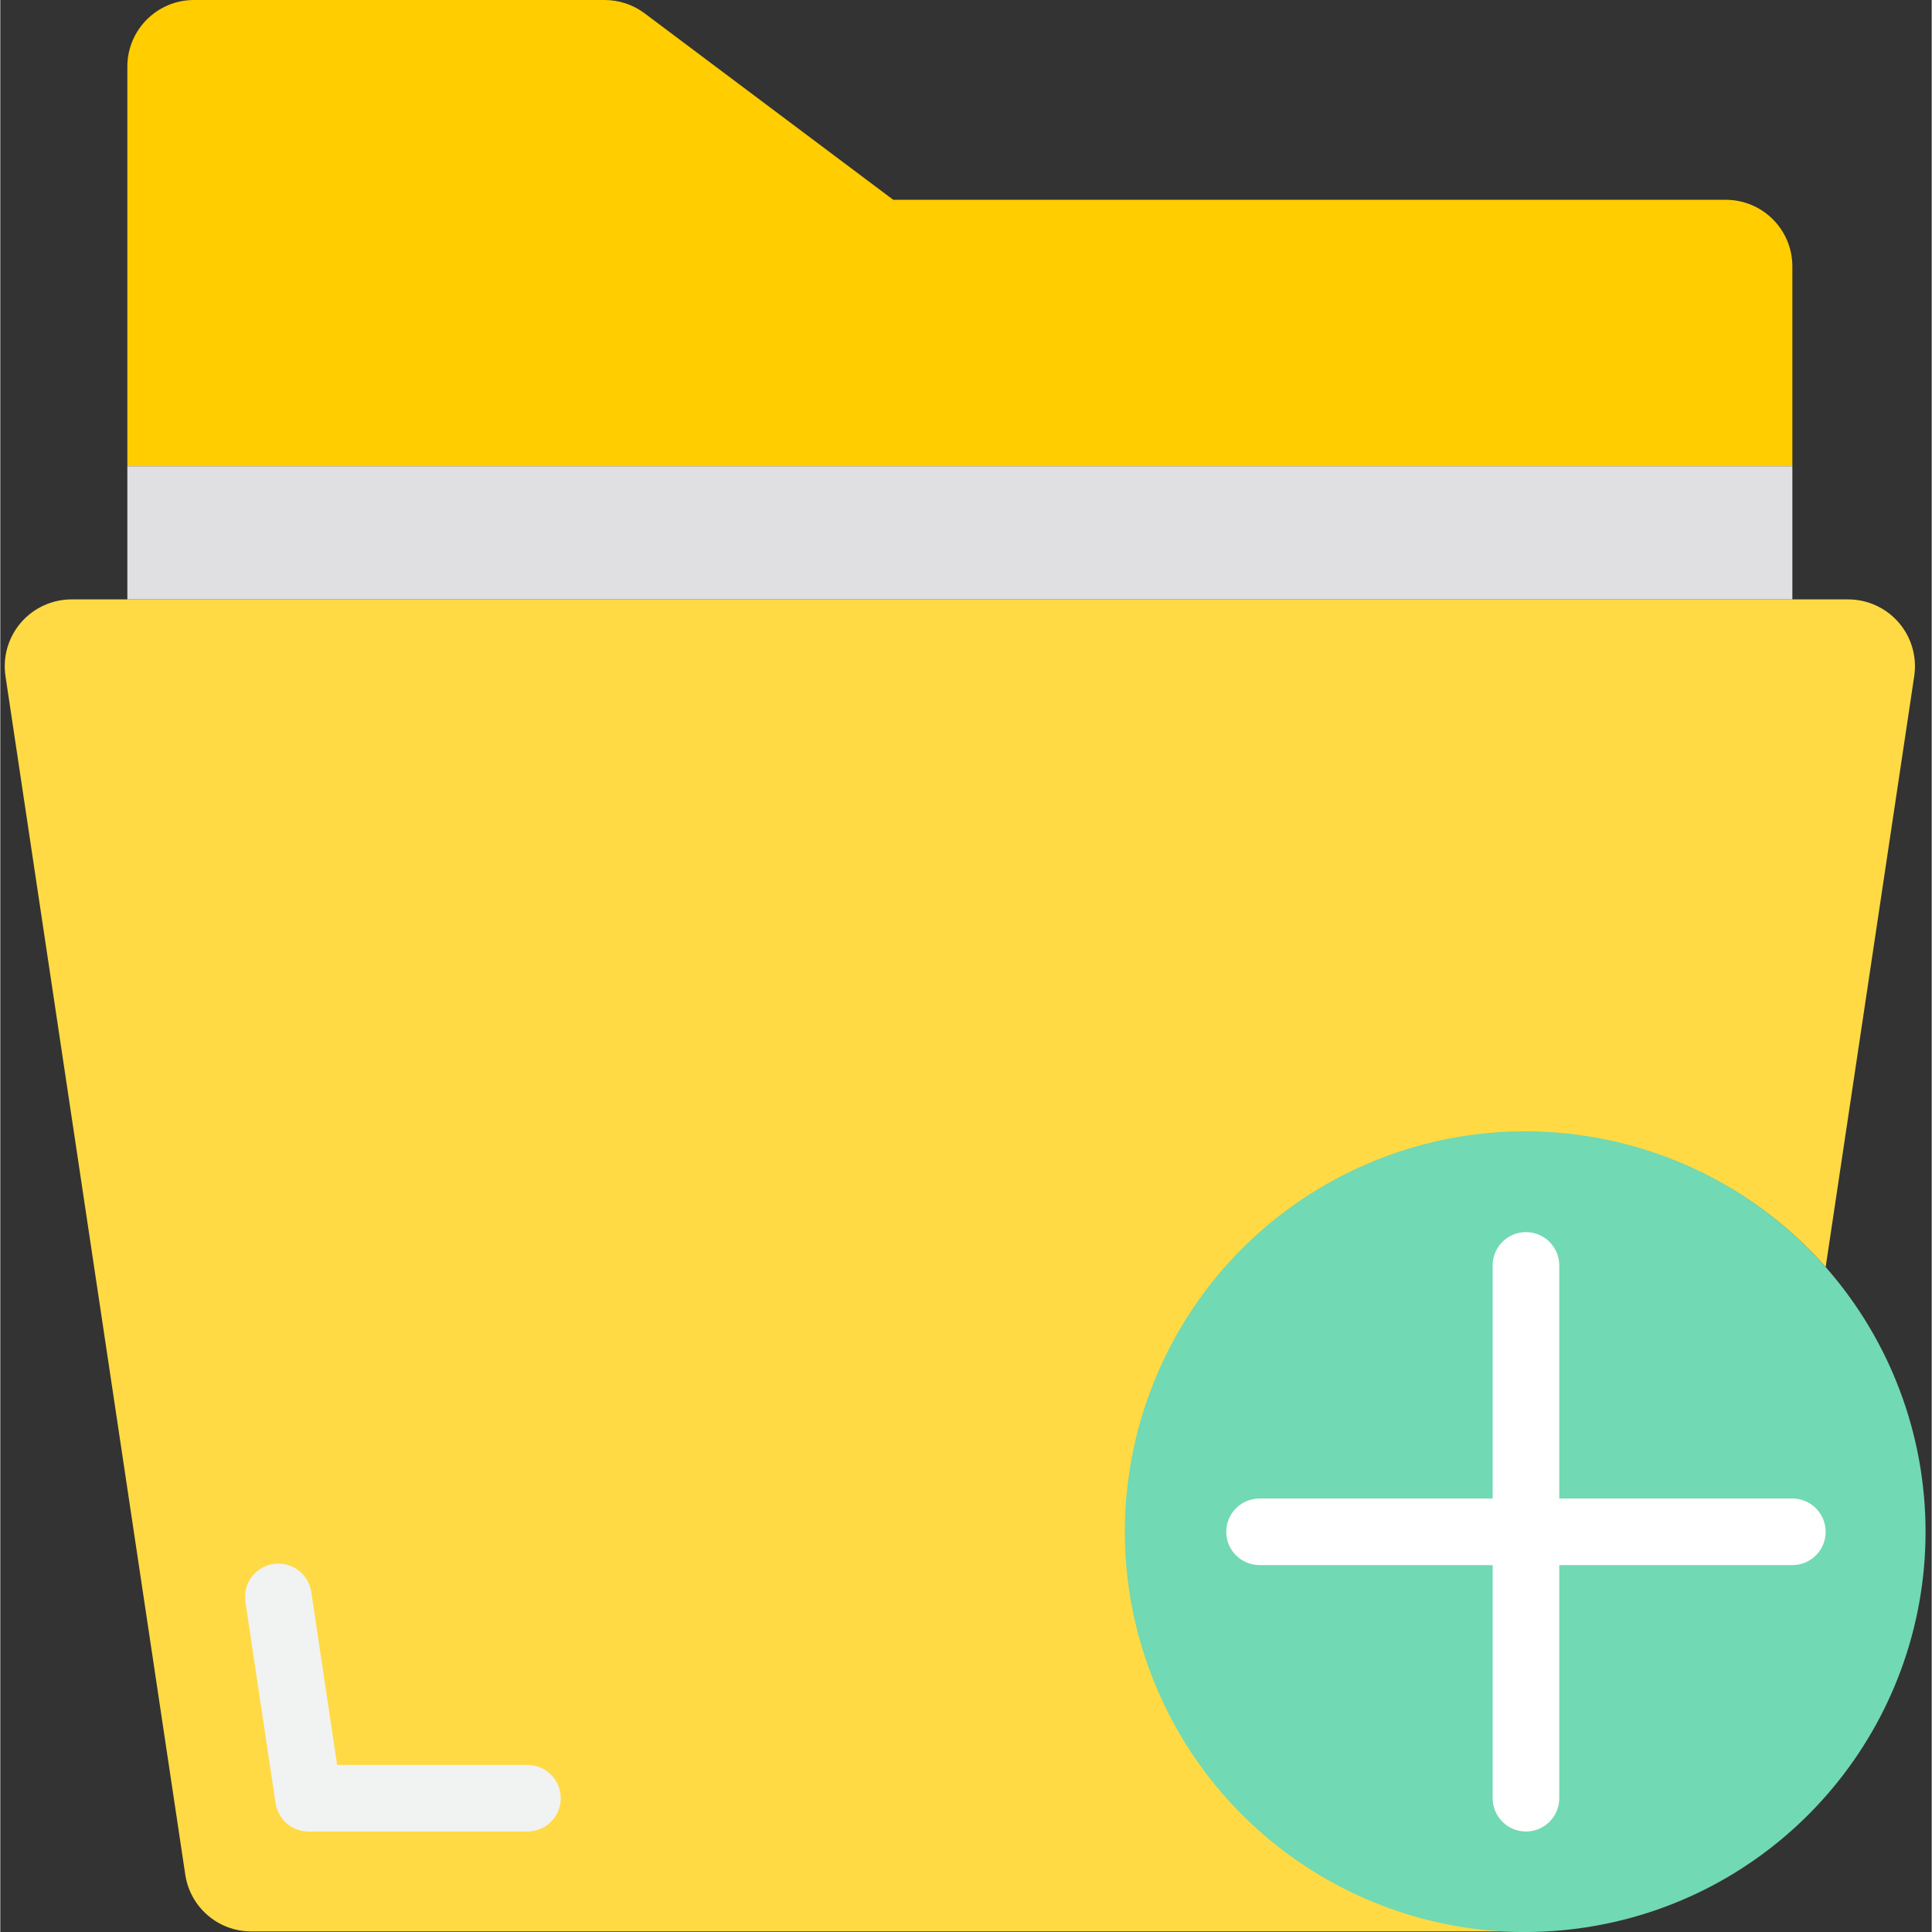 <svg height="464pt" viewBox="-1 0 464 464.141" width="464pt" xmlns="http://www.w3.org/2000/svg"><rect x="-1" y="0" width="464" height="464.141" fill="#333333" stroke="none"/><path d="m429.523 64c0-8.836-7.164-16-16-16h-200l-59.734-44.801c-2.77-2.078-6.141-3.199-9.602-3.199h-98.664c-8.836 0-16 7.164-16 16v96h400zm0 0" fill="#ffcd00"/><path d="m29.523 112h400v32h-400zm0 0" fill="#e0e0e2"/><path d="m442.965 144h-426.883c-4.66.012-9.086 2.047-12.125 5.578-3.043 3.531-4.398 8.211-3.715 12.82l43.203 288c1.188 7.828 7.922 13.613 15.84 13.602h306.238c-44.168-.043-82.609-30.215-93.141-73.109s9.562-87.441 48.691-107.934c39.129-20.492 87.188-11.641 116.449 21.441l21.281-142c.684-4.609-.672-9.289-3.715-12.82-3.039-3.531-7.465-5.566-12.125-5.578zm0 0" fill="#ffda44"/><path d="m437.523 304.398c-30.703-34.859-81.934-42.793-121.742-18.855-39.809 23.941-56.816 72.914-40.418 116.379 16.402 43.461 61.523 68.988 107.227 60.66 45.699-8.328 78.918-48.129 78.934-94.582.008-23.414-8.527-46.027-24-63.602zm0 0" fill="#71d9b3"/><path d="m125.66 440h-52.617c-3.961 0-7.324-2.898-7.91-6.816l-7.25-48.344c-.66-4.371 2.344-8.449 6.711-9.113 4.371-.66 8.449 2.344 9.113 6.715l6.215 41.559h45.723c4.418 0 8 3.582 8 8s-3.582 8-8 8zm0 0" fill="#f1f2f2"/><path d="m429.523 360h-56v-56c0-4.418-3.582-8-8-8-4.418 0-8 3.582-8 8v56h-56c-4.418 0-8 3.582-8 8s3.582 8 8 8h56v56c0 4.418 3.582 8 8 8 4.418 0 8-3.582 8-8v-56h56c4.418 0 8-3.582 8-8s-3.582-8-8-8zm0 0" fill="#fff"/></svg>